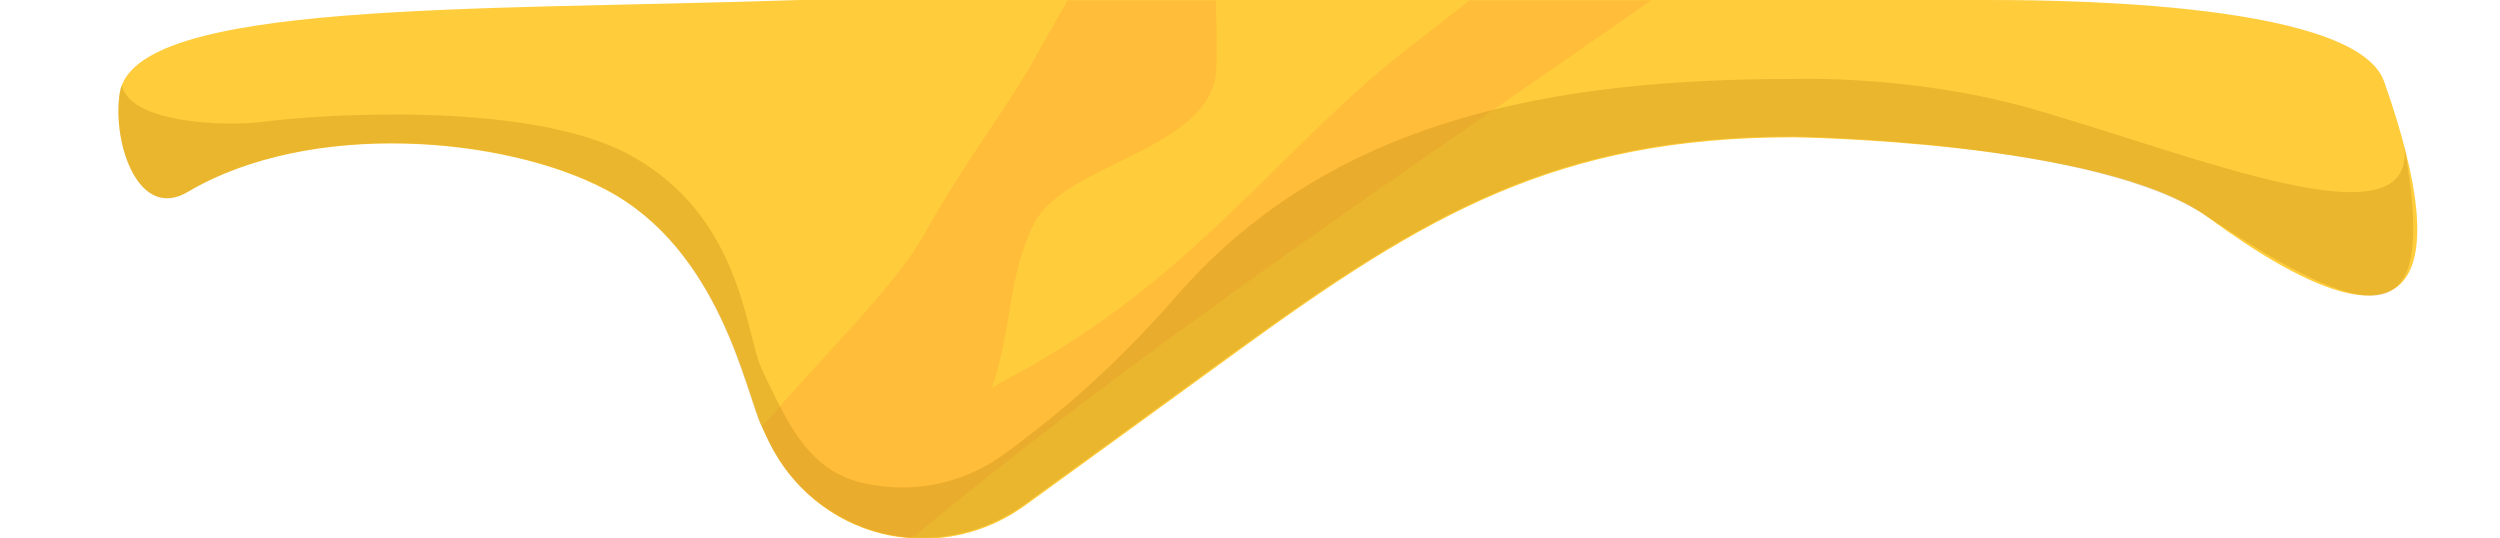 <?xml version="1.0" encoding="utf-8"?>
<!-- Generator: Adobe Illustrator 23.0.1, SVG Export Plug-In . SVG Version: 6.00 Build 0)  -->
<svg version="1.1" id="Ebene_1" xmlns:serif="http://www.serif.com/"
	 xmlns="http://www.w3.org/2000/svg" xmlns:xlink="http://www.w3.org/1999/xlink" x="0px" y="0px" viewBox="0 0 595.3 128.2"
	 style="enable-background:new 0 0 595.3 128.2;" xml:space="preserve">
<style type="text/css">
	.st0{fill:#FFCC3B;}
	.st1{fill-rule:evenodd;clip-rule:evenodd;fill:#FFBD39;}
	.st2{opacity:0.3;fill:#B78413;}
</style>
<path class="st0" d="M567.7,19.4c17.4,49.2,7.2,68.4-42,32.3c-24.7-18.1-98.6-19-98.6-19c-56.2,0-87.4,18.2-132.9,51.3
	c-17.2,12.5-35.1,25.5-50.3,36.5c-7.8,5.6-17.2,8.3-26.7,7.7c-2.4-0.2-4.8-0.5-7.2-1.1c-11.7-2.9-21.5-10.9-26.8-21.8
	c-0.6-1.2-1.2-2.4-1.7-3.6c-3.8-7.7-9.7-42.1-37.2-56.5C120.3,32.5,74,28.4,44.7,45.7c-11.7,6.9-18-11.6-16.2-23.5
	C31.9,0,113.3,2.6,190.5,0c70.2-2.3,281.1,0,281.1,0C482.9,0,560.7-0.5,567.7,19.4z"/>
<g>
	<path class="st1" d="M393.3,0c-54.8,38.3-120.5,81.9-176.1,128.1c-2.4-0.2-4.8-0.5-7.2-1.1c-11.7-2.9-21.5-10.9-26.8-21.8
		c-0.6-1.2-1.2-2.4-1.7-3.6c14.6-17.1,31.7-33.4,38.7-46c8.4-15.1,14.4-22.5,23.4-36.9c1.7-2.7,5.7-10,10.6-18.6h35.3
		c0.3,9.1,0.3,16.6-0.1,18.5c-3.6,17.6-36,20.5-43.2,34.7c-6.3,12.5-5,24.4-10,39c1.9-1.1,3.8-2.1,5.8-3.2
		c43.7-23.8,62.9-54.4,94.7-78.7c3.2-2.4,7.7-6,13.2-10.3H393.3z"/>
</g>
<path class="st2" d="M483.1,25.7c-27.9-7.9-56-6.9-56-6.9c-56.2,0-109.5,9-146.6,51.3c-13.9,15.9-26.4,27.1-41.6,38.2
	c-7.8,5.6-17.2,8.3-26.7,7.7c-2.4-0.2-4.8-0.5-7.2-1.1c-11.7-2.9-16.6-12.5-21.9-23.4c-0.6-1.2-1.2-2.4-1.7-3.6
	c-3.8-7.7-4.5-36.8-32-51.3c-23.9-12.6-73-9.4-86.7-7.6C53.3,30.2,31,29.3,29,20.3c-0.2,0.6-0.4,1.3-0.5,1.9
	C26.7,34.2,33,52.7,44.7,45.7c29.3-17.4,75.6-13.2,99.4-0.7c27.5,14.5,33.4,48.8,37.2,56.5c0.6,1.2,1.2,2.4,1.7,3.6
	c5.3,10.9,15.1,18.8,26.8,21.8c2.4,0.6,4.8,1,7.2,1.1c9.4,0.6,18.9-2.1,26.7-7.7c15.2-11,33.1-24,50.3-36.5
	c45.5-33,76.7-51.3,132.9-51.3c0,0,71.4,0.9,98.6,19C566.8,79,580.4,79,572.5,34.8C575.4,59.2,522.3,36.8,483.1,25.7z"/>
</svg>
